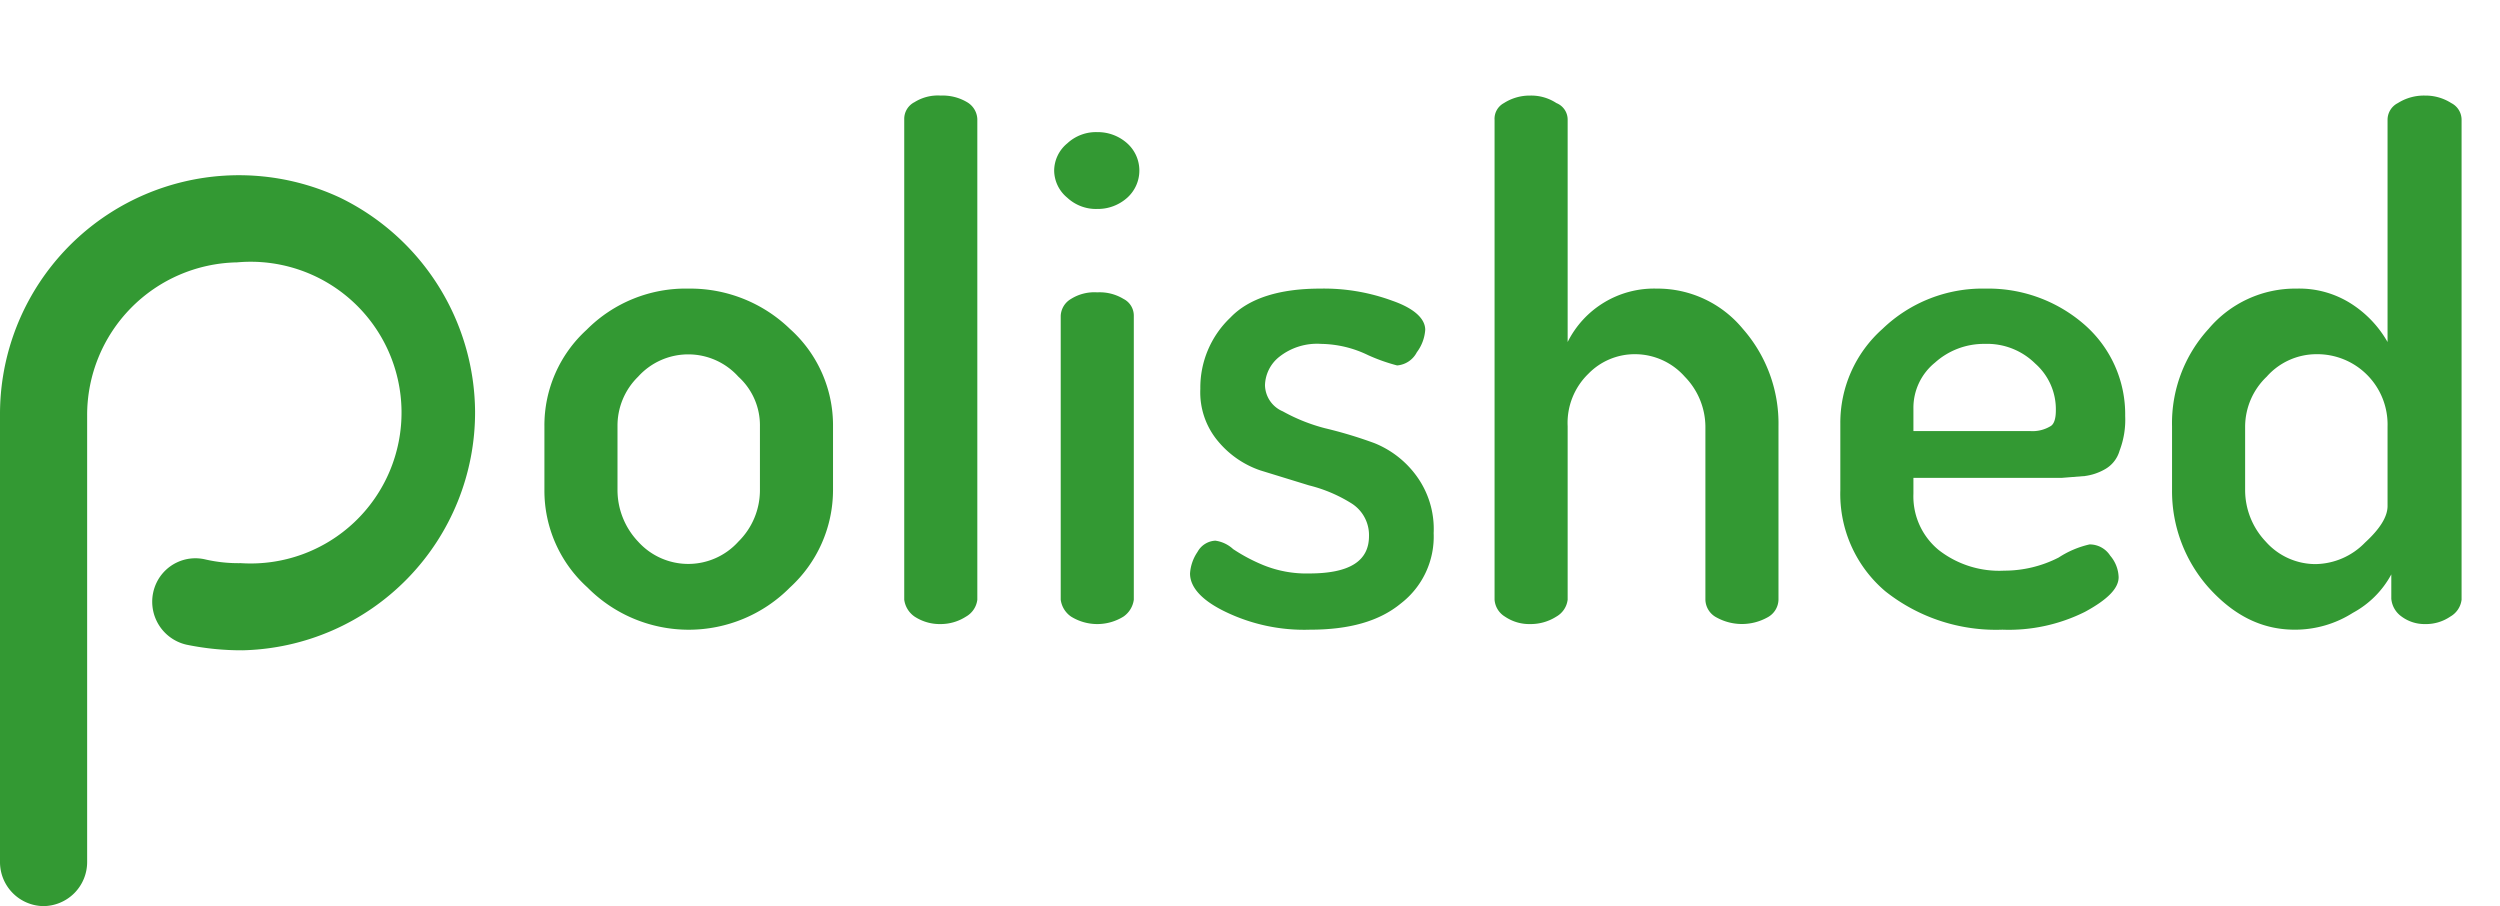 <svg xmlns="http://www.w3.org/2000/svg" width="266.8" height="96.7" viewBox="0 0 266.8 96.7"><title>polished</title><g id="Layer_2" data-name="Layer 2"><path d="M50.7,43.9A25.4,25.4,0,0,1,25.9,69.4a29.1,29.1,0,0,1-6-.6,4.7,4.7,0,0,1-3.2-6.6h0a4.6,4.6,0,0,1,5.2-2.5,15.8,15.8,0,0,0,3.8.4A16.1,16.1,0,1,0,25.3,28a16.3,16.3,0,0,0-16,16.3V92a4.7,4.7,0,0,1-4.7,4.7h0A4.7,4.7,0,0,1,0,92V44.3A25.5,25.5,0,0,1,36.3,21.1,25.6,25.6,0,0,1,50.7,43.9Z" fill="#393"/><path d="M58.1,52.3V45.5a13.8,13.8,0,0,1,4.5-10.3,14.9,14.9,0,0,1,10.9-4.4,15.3,15.3,0,0,1,10.8,4.3,13.8,13.8,0,0,1,4.6,10.4v6.8a14.1,14.1,0,0,1-4.6,10.4,15.2,15.2,0,0,1-21.6,0A13.9,13.9,0,0,1,58.1,52.3Zm7.8,0a8,8,0,0,0,2.2,5.5,7.2,7.2,0,0,0,10.7,0,7.7,7.7,0,0,0,2.3-5.5V45.5a7,7,0,0,0-2.3-5.3,7.2,7.2,0,0,0-10.7,0,7.3,7.3,0,0,0-2.2,5.3Z" fill="#393"/><path d="M96.5,64V12.7a2,2,0,0,1,1.1-1.8,4.7,4.7,0,0,1,2.8-.7,5.1,5.1,0,0,1,2.8.7,2.2,2.2,0,0,1,1.1,1.8V64a2.4,2.4,0,0,1-1.2,1.8,5,5,0,0,1-2.7.8,4.9,4.9,0,0,1-2.8-.8A2.6,2.6,0,0,1,96.5,64Z" fill="#393"/><path d="M112.5,18.2a3.8,3.8,0,0,1,1.4-2.9,4.5,4.5,0,0,1,3.2-1.2,4.7,4.7,0,0,1,3.2,1.2,3.9,3.9,0,0,1,0,5.8,4.7,4.7,0,0,1-3.2,1.2,4.5,4.5,0,0,1-3.2-1.2A3.8,3.8,0,0,1,112.5,18.2Zm.7,45.8V33.7a2.2,2.2,0,0,1,1.1-1.8,4.7,4.7,0,0,1,2.8-.7,4.9,4.9,0,0,1,2.8.7,2,2,0,0,1,1.1,1.8V64a2.6,2.6,0,0,1-1.1,1.8,5.3,5.3,0,0,1-5.6,0A2.6,2.6,0,0,1,113.2,64Z" fill="#393"/><path d="M127,61.2a4.6,4.6,0,0,1,.8-2.3,2.3,2.3,0,0,1,1.9-1.2,3.5,3.5,0,0,1,1.9.9,18.5,18.5,0,0,0,3.2,1.7,12.2,12.2,0,0,0,4.9.9c4.3,0,6.4-1.3,6.4-4a4,4,0,0,0-1.9-3.5,15.6,15.6,0,0,0-4.5-1.9l-5.2-1.6a10.1,10.1,0,0,1-4.5-3.1,8.1,8.1,0,0,1-1.9-5.6,10.3,10.3,0,0,1,3.2-7.6c2-2.1,5.3-3.1,9.6-3.1a21.1,21.1,0,0,1,7.7,1.3c2.3.8,3.5,1.9,3.5,3.1a4.5,4.5,0,0,1-.9,2.4,2.6,2.6,0,0,1-2.1,1.4,19.6,19.6,0,0,1-3.1-1.1,11.8,11.8,0,0,0-5-1.2,6.5,6.5,0,0,0-4.5,1.4,4,4,0,0,0-1.5,3,3.1,3.1,0,0,0,1.9,2.8,19.1,19.1,0,0,0,4.5,1.8,46.4,46.4,0,0,1,5.3,1.6,10.3,10.3,0,0,1,4.4,3.4,9.6,9.6,0,0,1,1.9,6.2,9,9,0,0,1-3.5,7.5c-2.3,1.9-5.5,2.8-9.7,2.8a19.3,19.3,0,0,1-9-1.9C128.3,64.1,127,62.7,127,61.2Z" fill="#393"/><path d="M159.5,64V12.8a1.9,1.9,0,0,1,1-1.8,5.1,5.1,0,0,1,2.8-.8,4.9,4.9,0,0,1,2.8.8,1.9,1.9,0,0,1,1.2,1.8V36.5a10.3,10.3,0,0,1,9.5-5.7,11.8,11.8,0,0,1,9.2,4.3,15.3,15.3,0,0,1,3.8,10.4V64a2.2,2.2,0,0,1-1.2,1.9,5.6,5.6,0,0,1-5.4,0A2.2,2.2,0,0,1,182,64V45.5a7.7,7.7,0,0,0-2.2-5.3,7.1,7.1,0,0,0-5.3-2.4,6.9,6.9,0,0,0-5,2.1,7.3,7.3,0,0,0-2.2,5.6V64a2.4,2.4,0,0,1-1.2,1.8,5.1,5.1,0,0,1-2.8.8,4.6,4.6,0,0,1-2.7-.8A2.3,2.3,0,0,1,159.5,64Z" fill="#393"/><path d="M196.4,52.3V45.2a13.4,13.4,0,0,1,4.5-10.1,15.4,15.4,0,0,1,11-4.3,15.6,15.6,0,0,1,10.5,3.8,12.7,12.7,0,0,1,4.4,9.8,9.2,9.2,0,0,1-.6,3.7,3.3,3.3,0,0,1-1.6,2,5.8,5.8,0,0,1-2.1.7L220,51H204.2v1.7a7.4,7.4,0,0,0,2.7,6,10.5,10.5,0,0,0,7,2.2,12.7,12.7,0,0,0,5.8-1.4,10.1,10.1,0,0,1,3.3-1.4,2.6,2.6,0,0,1,2.2,1.2,3.7,3.7,0,0,1,.9,2.3c0,1.2-1.2,2.4-3.6,3.7a18.2,18.2,0,0,1-8.8,1.9,19,19,0,0,1-12.5-4.1A13.6,13.6,0,0,1,196.4,52.3Zm7.8-6.3h12.4a3.7,3.7,0,0,0,2.2-.5c.4-.2.6-.8.6-1.7a6.5,6.5,0,0,0-2.2-5,7.3,7.3,0,0,0-5.4-2.1,7.8,7.8,0,0,0-5.3,2,6.2,6.2,0,0,0-2.3,4.9Z" fill="#393"/><path d="M231.8,52.3V45.5a14.9,14.9,0,0,1,3.9-10.4,12.1,12.1,0,0,1,9.4-4.3,10.3,10.3,0,0,1,5.8,1.6,11.7,11.7,0,0,1,3.9,4.1V12.8a2,2,0,0,1,1.1-1.8,5.2,5.2,0,0,1,2.9-.8,5.1,5.1,0,0,1,2.8.8,2,2,0,0,1,1.1,1.8V64a2.4,2.4,0,0,1-1.2,1.8,4.6,4.6,0,0,1-2.7.8,4.1,4.1,0,0,1-2.5-.8,2.6,2.6,0,0,1-1.1-1.9V61.3a10.1,10.1,0,0,1-4.1,4.1,11.5,11.5,0,0,1-6.2,1.8c-3.5,0-6.5-1.5-9.2-4.5A15.5,15.5,0,0,1,231.8,52.3Zm7.8,0a8,8,0,0,0,2.2,5.5,7.1,7.1,0,0,0,5.3,2.4,7.5,7.5,0,0,0,5.3-2.3q2.4-2.2,2.4-3.9V45.5a7.5,7.5,0,0,0-7.6-7.7,7.1,7.1,0,0,0-5.3,2.4,7.4,7.4,0,0,0-2.3,5.3Z" fill="#393"/></g></svg>